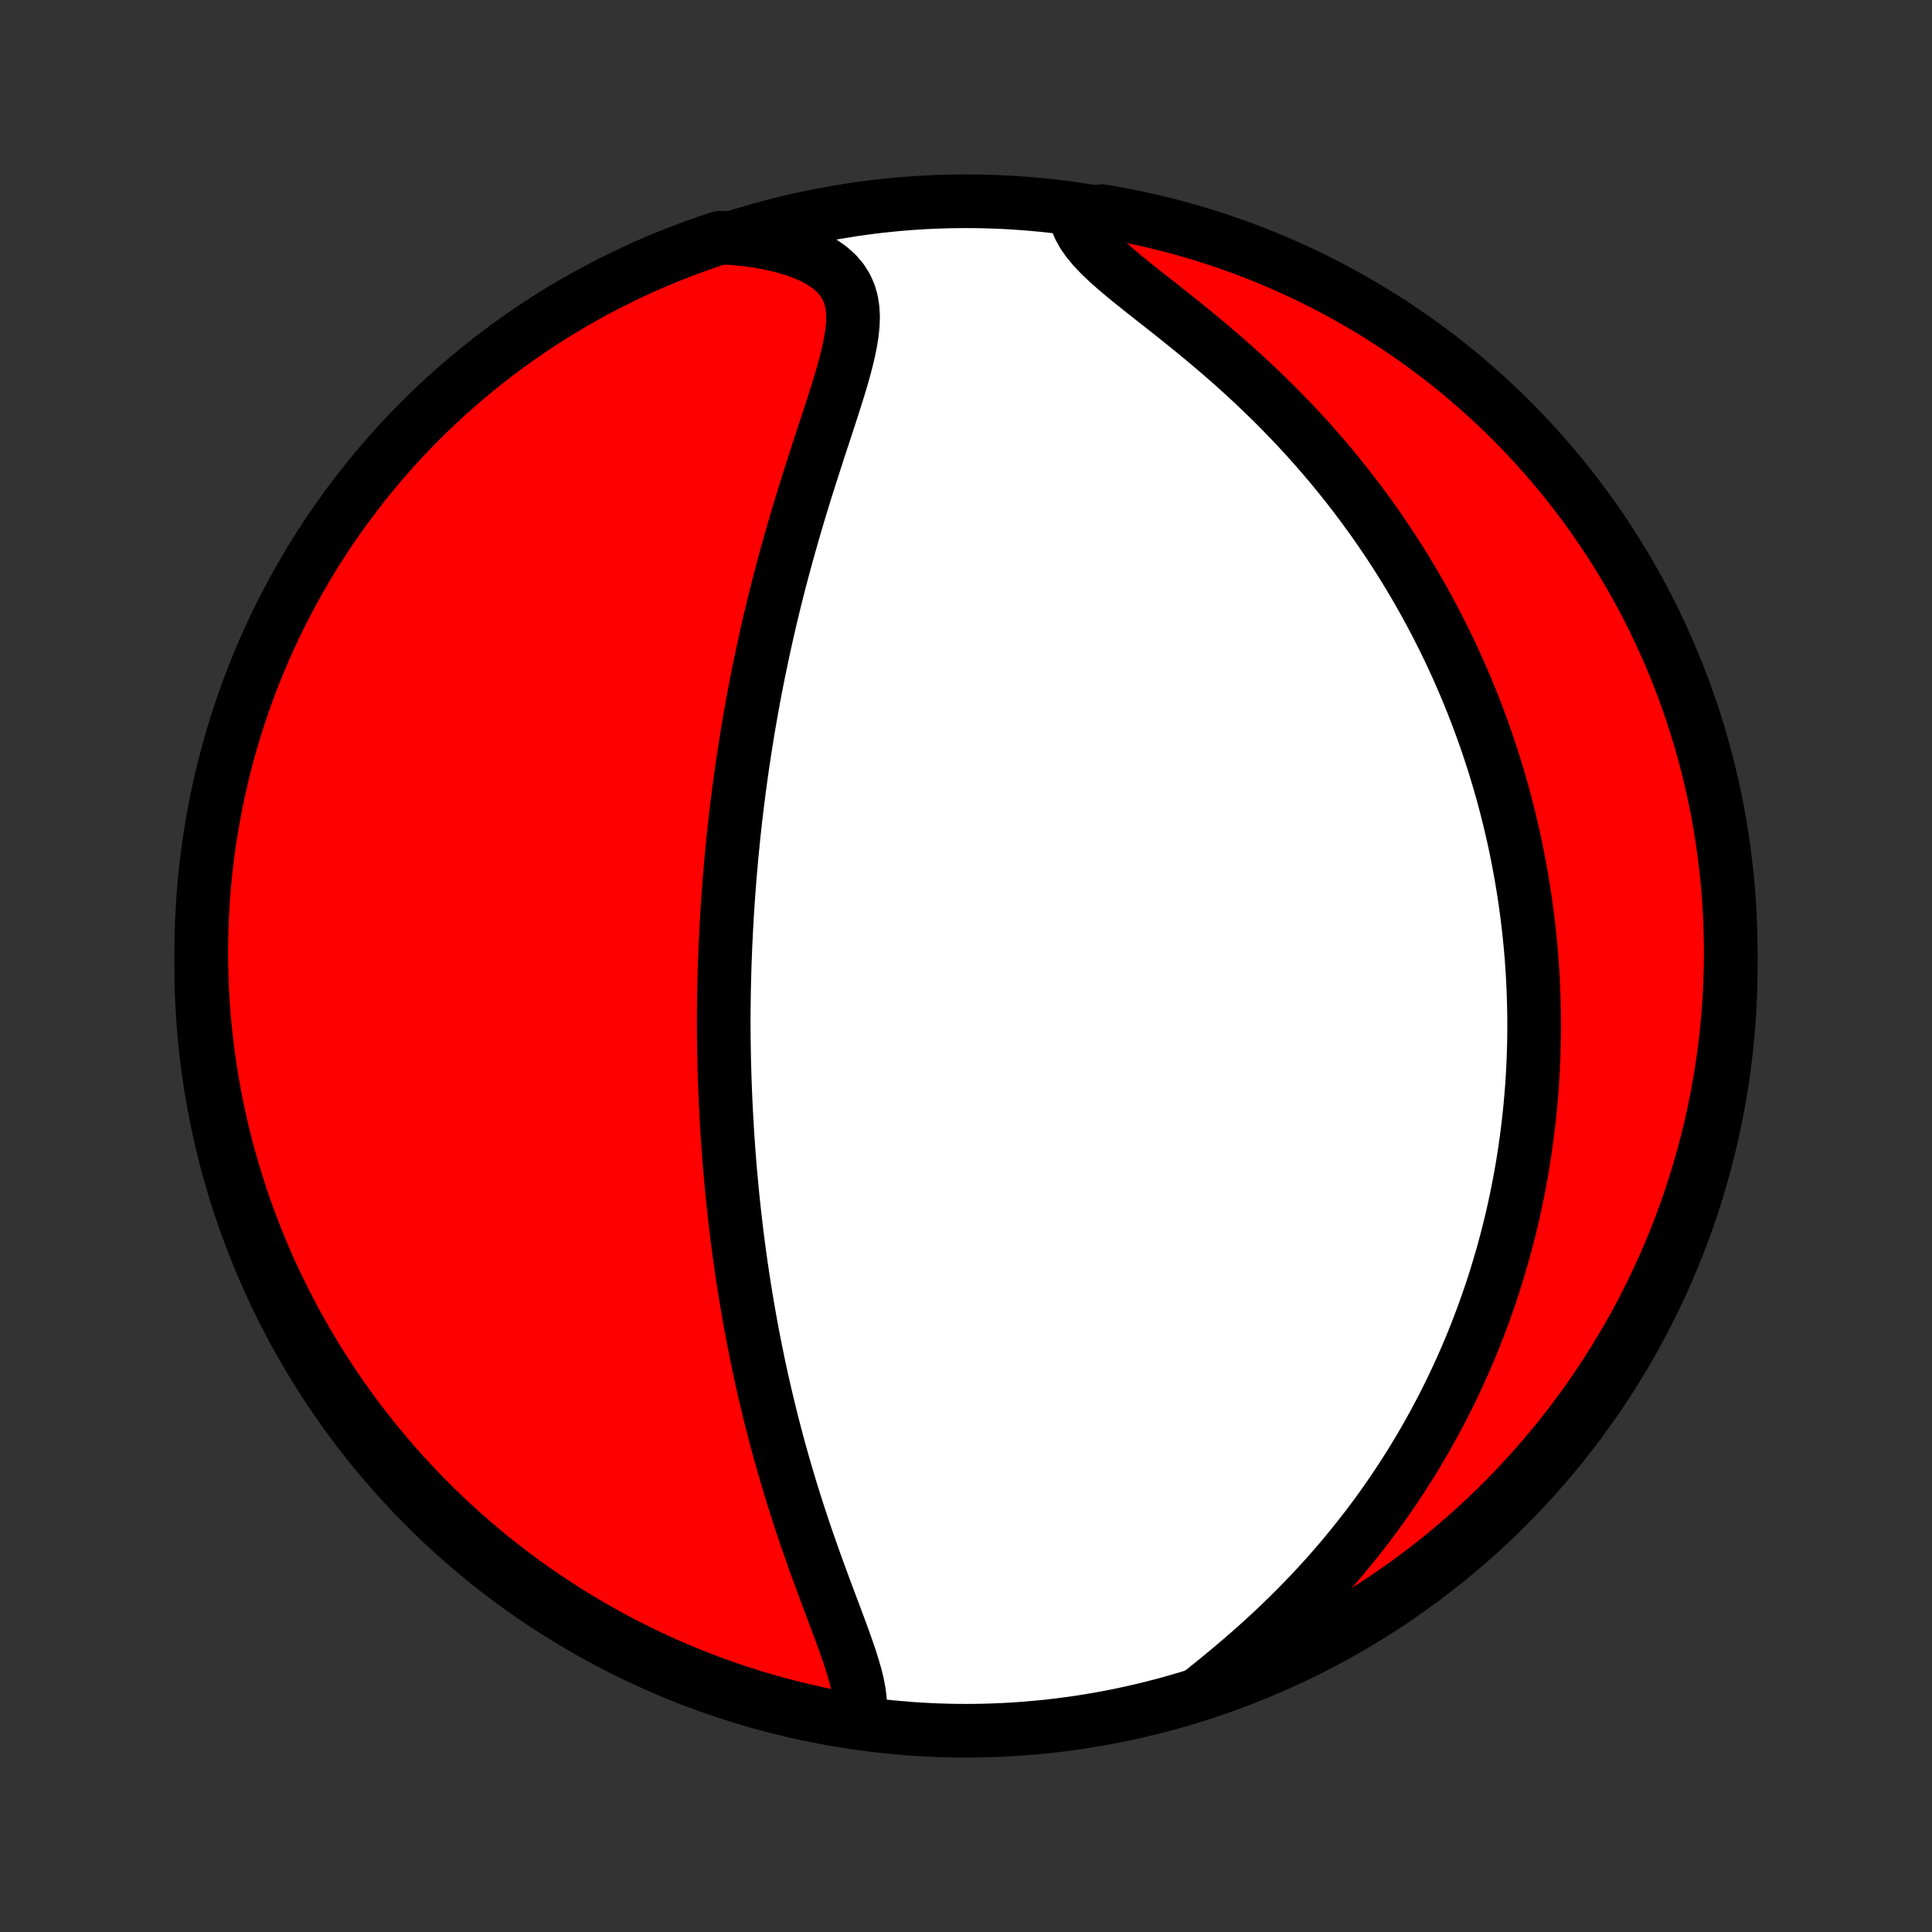 <?xml version="1.0" encoding="utf-8" standalone="no"?>
<!DOCTYPE svg PUBLIC "-//W3C//DTD SVG 1.1//EN"
  "http://www.w3.org/Graphics/SVG/1.1/DTD/svg11.dtd">
<!-- Created with matplotlib (http://matplotlib.org/) -->
<svg height="72pt" version="1.1" viewBox="0 0 72 72" width="72pt" xmlns="http://www.w3.org/2000/svg" xmlns:xlink="http://www.w3.org/1999/xlink">
 <rect x="0" y="0" width="72" height="72" fill="#333333" stroke="none"/>
 <defs>
  <style type="text/css">
*{stroke-linecap:butt;stroke-linejoin:round;}
  </style>
 </defs>
 <g id="figure_1">
  <g id="patch_1">
   <path d="
M0 72
L72 72
L72 0
L0 0
z
" style="fill:none;"/>
  </g>
  <g id="axes_1">
   <g id="PatchCollection_1">
    <defs>
     <path d="
M36 -7.5
C43.558 -7.5 50.808 -10.503 56.153 -15.848
C61.497 -21.192 64.5 -28.442 64.5 -36
C64.5 -43.558 61.497 -50.808 56.153 -56.153
C50.808 -61.497 43.558 -64.5 36 -64.5
C28.442 -64.5 21.192 -61.497 15.848 -56.153
C10.503 -50.808 7.5 -43.558 7.5 -36
C7.5 -28.442 10.503 -21.192 15.848 -15.848
C21.192 -10.503 28.442 -7.5 36 -7.5
z
" id="C0_0_a811fe30f3"/>
     <path d="
M31.988 -7.881
L32.039 -8.134
L32.057 -8.4
L32.045 -8.677
L32.008 -8.964
L31.95 -9.26
L31.875 -9.565
L31.785 -9.876
L31.685 -10.194
L31.575 -10.517
L31.459 -10.845
L31.338 -11.177
L31.214 -11.512
L31.087 -11.85
L30.959 -12.191
L30.83 -12.534
L30.702 -12.879
L30.574 -13.225
L30.447 -13.571
L30.322 -13.919
L30.2 -14.267
L30.079 -14.614
L29.96 -14.962
L29.845 -15.309
L29.731 -15.655
L29.621 -16
L29.513 -16.345
L29.409 -16.688
L29.307 -17.029
L29.208 -17.37
L29.112 -17.708
L29.018 -18.045
L28.928 -18.38
L28.841 -18.713
L28.756 -19.045
L28.674 -19.374
L28.595 -19.701
L28.518 -20.026
L28.444 -20.349
L28.372 -20.669
L28.303 -20.988
L28.236 -21.304
L28.172 -21.617
L28.11 -21.929
L28.05 -22.239
L27.992 -22.546
L27.937 -22.851
L27.884 -23.154
L27.832 -23.455
L27.783 -23.753
L27.735 -24.05
L27.689 -24.345
L27.646 -24.637
L27.603 -24.928
L27.563 -25.216
L27.524 -25.503
L27.487 -25.788
L27.451 -26.072
L27.418 -26.353
L27.385 -26.633
L27.354 -26.911
L27.324 -27.188
L27.296 -27.463
L27.269 -27.736
L27.244 -28.009
L27.219 -28.28
L27.196 -28.549
L27.174 -28.818
L27.154 -29.085
L27.135 -29.351
L27.116 -29.616
L27.099 -29.881
L27.084 -30.144
L27.069 -30.406
L27.055 -30.668
L27.042 -30.928
L27.031 -31.189
L27.02 -31.448
L27.011 -31.707
L27.002 -31.966
L26.995 -32.224
L26.988 -32.481
L26.983 -32.739
L26.979 -32.996
L26.975 -33.253
L26.973 -33.51
L26.97 -33.767
L26.971 -34.023
L26.972 -34.28
L26.975 -34.537
L26.978 -34.794
L26.982 -35.052
L26.988 -35.31
L26.994 -35.568
L27.001 -35.826
L27.009 -36.086
L27.019 -36.345
L27.029 -36.605
L27.04 -36.866
L27.053 -37.128
L27.066 -37.391
L27.081 -37.654
L27.096 -37.919
L27.113 -38.184
L27.131 -38.45
L27.15 -38.718
L27.17 -38.987
L27.191 -39.257
L27.214 -39.528
L27.238 -39.801
L27.262 -40.075
L27.289 -40.351
L27.317 -40.628
L27.345 -40.907
L27.376 -41.188
L27.407 -41.47
L27.441 -41.755
L27.475 -42.041
L27.512 -42.329
L27.549 -42.619
L27.589 -42.911
L27.63 -43.205
L27.672 -43.501
L27.717 -43.8
L27.763 -44.1
L27.811 -44.403
L27.86 -44.709
L27.912 -45.017
L27.966 -45.327
L28.022 -45.639
L28.079 -45.955
L28.139 -46.272
L28.201 -46.592
L28.265 -46.915
L28.332 -47.24
L28.401 -47.568
L28.472 -47.898
L28.545 -48.231
L28.621 -48.567
L28.7 -48.905
L28.781 -49.245
L28.864 -49.588
L28.951 -49.933
L29.039 -50.281
L29.131 -50.631
L29.225 -50.983
L29.322 -51.337
L29.421 -51.693
L29.523 -52.051
L29.627 -52.41
L29.734 -52.772
L29.843 -53.134
L29.955 -53.498
L30.068 -53.863
L30.184 -54.228
L30.301 -54.594
L30.419 -54.96
L30.538 -55.327
L30.658 -55.693
L30.778 -56.058
L30.897 -56.422
L31.015 -56.784
L31.13 -57.145
L31.242 -57.502
L31.349 -57.857
L31.45 -58.209
L31.542 -58.555
L31.624 -58.897
L31.693 -59.233
L31.746 -59.562
L31.78 -59.883
L31.791 -60.196
L31.774 -60.498
L31.728 -60.788
L31.647 -61.066
L31.528 -61.329
L31.37 -61.577
L31.17 -61.809
L30.93 -62.023
L30.65 -62.219
L30.333 -62.397
L29.981 -62.556
L29.598 -62.696
L29.187 -62.818
L28.753 -62.921
L28.297 -63.007
L27.824 -63.074
L27.3 -63.125
L26.828 -63.14
L26.358 -62.984
L25.892 -62.819
L25.428 -62.647
L24.968 -62.467
L24.511 -62.278
L24.057 -62.081
L23.608 -61.877
L23.162 -61.665
L22.719 -61.444
L22.281 -61.217
L21.847 -60.981
L21.418 -60.738
L20.993 -60.487
L20.572 -60.229
L20.156 -59.963
L19.745 -59.69
L19.339 -59.41
L18.938 -59.123
L18.542 -58.828
L18.152 -58.527
L17.767 -58.219
L17.387 -57.904
L17.013 -57.583
L16.645 -57.255
L16.283 -56.92
L15.927 -56.579
L15.577 -56.232
L15.233 -55.878
L14.896 -55.519
L14.565 -55.154
L14.24 -54.782
L13.922 -54.405
L13.611 -54.023
L13.307 -53.635
L13.009 -53.241
L12.719 -52.843
L12.435 -52.439
L12.159 -52.03
L11.89 -51.616
L11.629 -51.198
L11.375 -50.775
L11.128 -50.347
L10.889 -49.915
L10.658 -49.479
L10.434 -49.039
L10.218 -48.594
L10.01 -48.146
L9.81 -47.694
L9.618 -47.239
L9.433 -46.78
L9.257 -46.318
L9.089 -45.853
L8.93 -45.385
L8.778 -44.914
L8.635 -44.44
L8.5 -43.964
L8.374 -43.485
L8.256 -43.004
L8.146 -42.52
L8.045 -42.035
L7.953 -41.548
L7.869 -41.06
L7.793 -40.569
L7.726 -40.078
L7.668 -39.585
L7.618 -39.091
L7.577 -38.596
L7.545 -38.1
L7.521 -37.604
L7.507 -37.107
L7.5 -36.61
L7.503 -36.112
L7.514 -35.615
L7.533 -35.118
L7.562 -34.621
L7.599 -34.124
L7.645 -33.628
L7.699 -33.133
L7.762 -32.638
L7.834 -32.145
L7.914 -31.653
L8.002 -31.162
L8.1 -30.672
L8.205 -30.184
L8.32 -29.698
L8.442 -29.214
L8.573 -28.732
L8.713 -28.252
L8.86 -27.775
L9.016 -27.3
L9.181 -26.828
L9.353 -26.358
L9.533 -25.892
L9.722 -25.428
L9.918 -24.968
L10.123 -24.511
L10.335 -24.057
L10.556 -23.608
L10.783 -23.162
L11.019 -22.719
L11.262 -22.281
L11.513 -21.847
L11.771 -21.418
L12.037 -20.993
L12.31 -20.572
L12.59 -20.156
L12.877 -19.745
L13.171 -19.339
L13.473 -18.938
L13.781 -18.542
L14.096 -18.152
L14.417 -17.767
L14.745 -17.387
L15.08 -17.013
L15.421 -16.645
L15.768 -16.283
L16.122 -15.927
L16.481 -15.577
L16.846 -15.233
L17.218 -14.896
L17.595 -14.565
L17.977 -14.24
L18.365 -13.922
L18.759 -13.611
L19.157 -13.307
L19.561 -13.009
L19.97 -12.719
L20.384 -12.435
L20.802 -12.159
L21.225 -11.89
L21.653 -11.629
L22.085 -11.375
L22.521 -11.128
L22.961 -10.889
L23.406 -10.658
L23.854 -10.434
L24.305 -10.218
L24.761 -10.01
L25.22 -9.81
L25.682 -9.618
L26.147 -9.433
L26.615 -9.257
L27.086 -9.089
L27.56 -8.93
L28.036 -8.778
L28.515 -8.635
L28.996 -8.5
L29.48 -8.374
L29.965 -8.256
L30.452 -8.146
L30.94 -8.045
L31.431 -7.953
z
" id="C0_1_e4444b5895"/>
     <path d="
M44.66 -8.855
L45.05 -9.166
L45.441 -9.483
L45.831 -9.806
L46.22 -10.135
L46.605 -10.469
L46.985 -10.808
L47.359 -11.152
L47.728 -11.5
L48.089 -11.852
L48.443 -12.207
L48.789 -12.566
L49.127 -12.927
L49.456 -13.29
L49.777 -13.655
L50.089 -14.022
L50.392 -14.391
L50.687 -14.76
L50.973 -15.13
L51.25 -15.5
L51.519 -15.87
L51.779 -16.241
L52.03 -16.611
L52.273 -16.98
L52.508 -17.349
L52.735 -17.717
L52.955 -18.084
L53.166 -18.449
L53.37 -18.814
L53.566 -19.177
L53.756 -19.538
L53.938 -19.898
L54.114 -20.256
L54.283 -20.612
L54.445 -20.966
L54.602 -21.319
L54.752 -21.669
L54.896 -22.018
L55.034 -22.365
L55.166 -22.709
L55.294 -23.052
L55.415 -23.393
L55.532 -23.731
L55.644 -24.068
L55.75 -24.402
L55.852 -24.735
L55.949 -25.066
L56.042 -25.395
L56.13 -25.721
L56.214 -26.047
L56.294 -26.37
L56.37 -26.691
L56.442 -27.011
L56.51 -27.329
L56.574 -27.645
L56.634 -27.96
L56.691 -28.273
L56.745 -28.585
L56.794 -28.895
L56.841 -29.204
L56.884 -29.512
L56.924 -29.818
L56.961 -30.123
L56.995 -30.427
L57.026 -30.73
L57.053 -31.031
L57.078 -31.332
L57.1 -31.632
L57.118 -31.931
L57.135 -32.229
L57.148 -32.526
L57.158 -32.823
L57.166 -33.119
L57.171 -33.414
L57.173 -33.709
L57.172 -34.004
L57.169 -34.298
L57.163 -34.592
L57.154 -34.886
L57.143 -35.179
L57.129 -35.472
L57.113 -35.766
L57.093 -36.059
L57.072 -36.352
L57.047 -36.645
L57.02 -36.939
L56.989 -37.232
L56.957 -37.526
L56.921 -37.821
L56.883 -38.115
L56.842 -38.411
L56.798 -38.706
L56.751 -39.003
L56.701 -39.3
L56.648 -39.597
L56.592 -39.896
L56.534 -40.195
L56.472 -40.495
L56.407 -40.796
L56.338 -41.098
L56.267 -41.401
L56.192 -41.705
L56.114 -42.01
L56.032 -42.317
L55.947 -42.624
L55.858 -42.933
L55.765 -43.243
L55.669 -43.555
L55.568 -43.867
L55.464 -44.182
L55.356 -44.498
L55.243 -44.815
L55.126 -45.133
L55.005 -45.454
L54.88 -45.775
L54.749 -46.099
L54.614 -46.424
L54.474 -46.75
L54.33 -47.078
L54.18 -47.408
L54.025 -47.74
L53.864 -48.072
L53.698 -48.407
L53.527 -48.743
L53.349 -49.081
L53.166 -49.419
L52.977 -49.76
L52.781 -50.102
L52.579 -50.445
L52.371 -50.789
L52.156 -51.134
L51.935 -51.481
L51.706 -51.828
L51.471 -52.176
L51.228 -52.525
L50.978 -52.874
L50.721 -53.224
L50.456 -53.574
L50.184 -53.924
L49.905 -54.274
L49.618 -54.623
L49.323 -54.972
L49.02 -55.32
L48.71 -55.667
L48.393 -56.012
L48.068 -56.356
L47.736 -56.698
L47.397 -57.038
L47.051 -57.375
L46.699 -57.71
L46.34 -58.041
L45.977 -58.37
L45.608 -58.694
L45.235 -59.015
L44.859 -59.331
L44.481 -59.643
L44.102 -59.95
L43.724 -60.252
L43.348 -60.55
L42.977 -60.842
L42.612 -61.13
L42.258 -61.412
L41.916 -61.69
L41.591 -61.964
L41.286 -62.233
L41.007 -62.499
L40.756 -62.763
L40.539 -63.024
L40.358 -63.283
L40.217 -63.542
L40.117 -63.799
L40.571 -64.055
L41.062 -64.131
L41.55 -64.047
L42.037 -63.954
L42.523 -63.853
L43.006 -63.744
L43.487 -63.626
L43.966 -63.499
L44.442 -63.364
L44.916 -63.221
L45.387 -63.069
L45.855 -62.91
L46.32 -62.742
L46.782 -62.566
L47.241 -62.382
L47.697 -62.19
L48.148 -61.989
L48.596 -61.781
L49.041 -61.565
L49.481 -61.342
L49.917 -61.11
L50.349 -60.871
L50.777 -60.624
L51.2 -60.37
L51.618 -60.108
L52.032 -59.84
L52.441 -59.563
L52.844 -59.28
L53.243 -58.989
L53.636 -58.692
L54.024 -58.388
L54.407 -58.077
L54.784 -57.758
L55.155 -57.434
L55.52 -57.103
L55.88 -56.765
L56.233 -56.422
L56.581 -56.071
L56.922 -55.715
L57.256 -55.353
L57.584 -54.985
L57.906 -54.611
L58.221 -54.232
L58.529 -53.846
L58.83 -53.456
L59.124 -53.06
L59.411 -52.659
L59.691 -52.253
L59.964 -51.842
L60.23 -51.426
L60.488 -51.005
L60.739 -50.58
L60.982 -50.151
L61.218 -49.717
L61.445 -49.279
L61.666 -48.837
L61.878 -48.391
L62.082 -47.941
L62.279 -47.487
L62.467 -47.03
L62.648 -46.57
L62.82 -46.107
L62.984 -45.64
L63.14 -45.17
L63.288 -44.698
L63.427 -44.223
L63.558 -43.746
L63.681 -43.266
L63.795 -42.784
L63.901 -42.3
L63.998 -41.813
L64.087 -41.326
L64.167 -40.836
L64.238 -40.345
L64.301 -39.853
L64.356 -39.36
L64.401 -38.865
L64.438 -38.37
L64.467 -37.874
L64.486 -37.377
L64.497 -36.88
L64.5 -36.383
L64.493 -35.886
L64.478 -35.388
L64.455 -34.891
L64.422 -34.394
L64.381 -33.898
L64.332 -33.402
L64.273 -32.907
L64.207 -32.413
L64.131 -31.92
L64.047 -31.429
L63.954 -30.938
L63.853 -30.45
L63.744 -29.963
L63.626 -29.477
L63.499 -28.994
L63.364 -28.513
L63.221 -28.034
L63.069 -27.558
L62.91 -27.084
L62.742 -26.613
L62.566 -26.145
L62.382 -25.68
L62.19 -25.218
L61.989 -24.759
L61.781 -24.303
L61.565 -23.852
L61.342 -23.404
L61.11 -22.959
L60.871 -22.519
L60.624 -22.083
L60.37 -21.651
L60.108 -21.223
L59.84 -20.8
L59.563 -20.382
L59.28 -19.968
L58.989 -19.559
L58.692 -19.156
L58.388 -18.757
L58.077 -18.364
L57.758 -17.976
L57.434 -17.593
L57.103 -17.216
L56.765 -16.845
L56.422 -16.48
L56.071 -16.12
L55.715 -15.767
L55.353 -15.419
L54.985 -15.079
L54.611 -14.744
L54.232 -14.416
L53.846 -14.094
L53.456 -13.78
L53.06 -13.471
L52.659 -13.17
L52.253 -12.876
L51.842 -12.589
L51.426 -12.309
L51.005 -12.036
L50.58 -11.77
L50.151 -11.512
L49.717 -11.261
L49.279 -11.018
L48.837 -10.783
L48.391 -10.555
L47.941 -10.334
L47.487 -10.122
L47.03 -9.918
L46.57 -9.721
L46.107 -9.533
L45.64 -9.352
L45.17 -9.18
z
" id="C0_2_cec1a5a92e"/>
    </defs>
    <g clip-path="url(#p1bffca34e9)">
     <use style="fill:#ffffff;stroke:#000000;stroke-width:2.0;" x="0.0" xlink:href="#C0_0_a811fe30f3" y="72.0"/>
    </g>
    <g clip-path="url(#p1bffca34e9)">
     <use style="fill:#ff0000;stroke:#000000;stroke-width:2.0;" x="0.0" xlink:href="#C0_1_e4444b5895" y="72.0"/>
    </g>
    <g clip-path="url(#p1bffca34e9)">
     <use style="fill:#ff0000;stroke:#000000;stroke-width:2.0;" x="0.0" xlink:href="#C0_2_cec1a5a92e" y="72.0"/>
    </g>
   </g>
  </g>
 </g>
 <defs>
  <clipPath id="p1bffca34e9">
   <rect height="72.0" width="72.0" x="0.0" y="0.0"/>
  </clipPath>
 </defs>
</svg>
